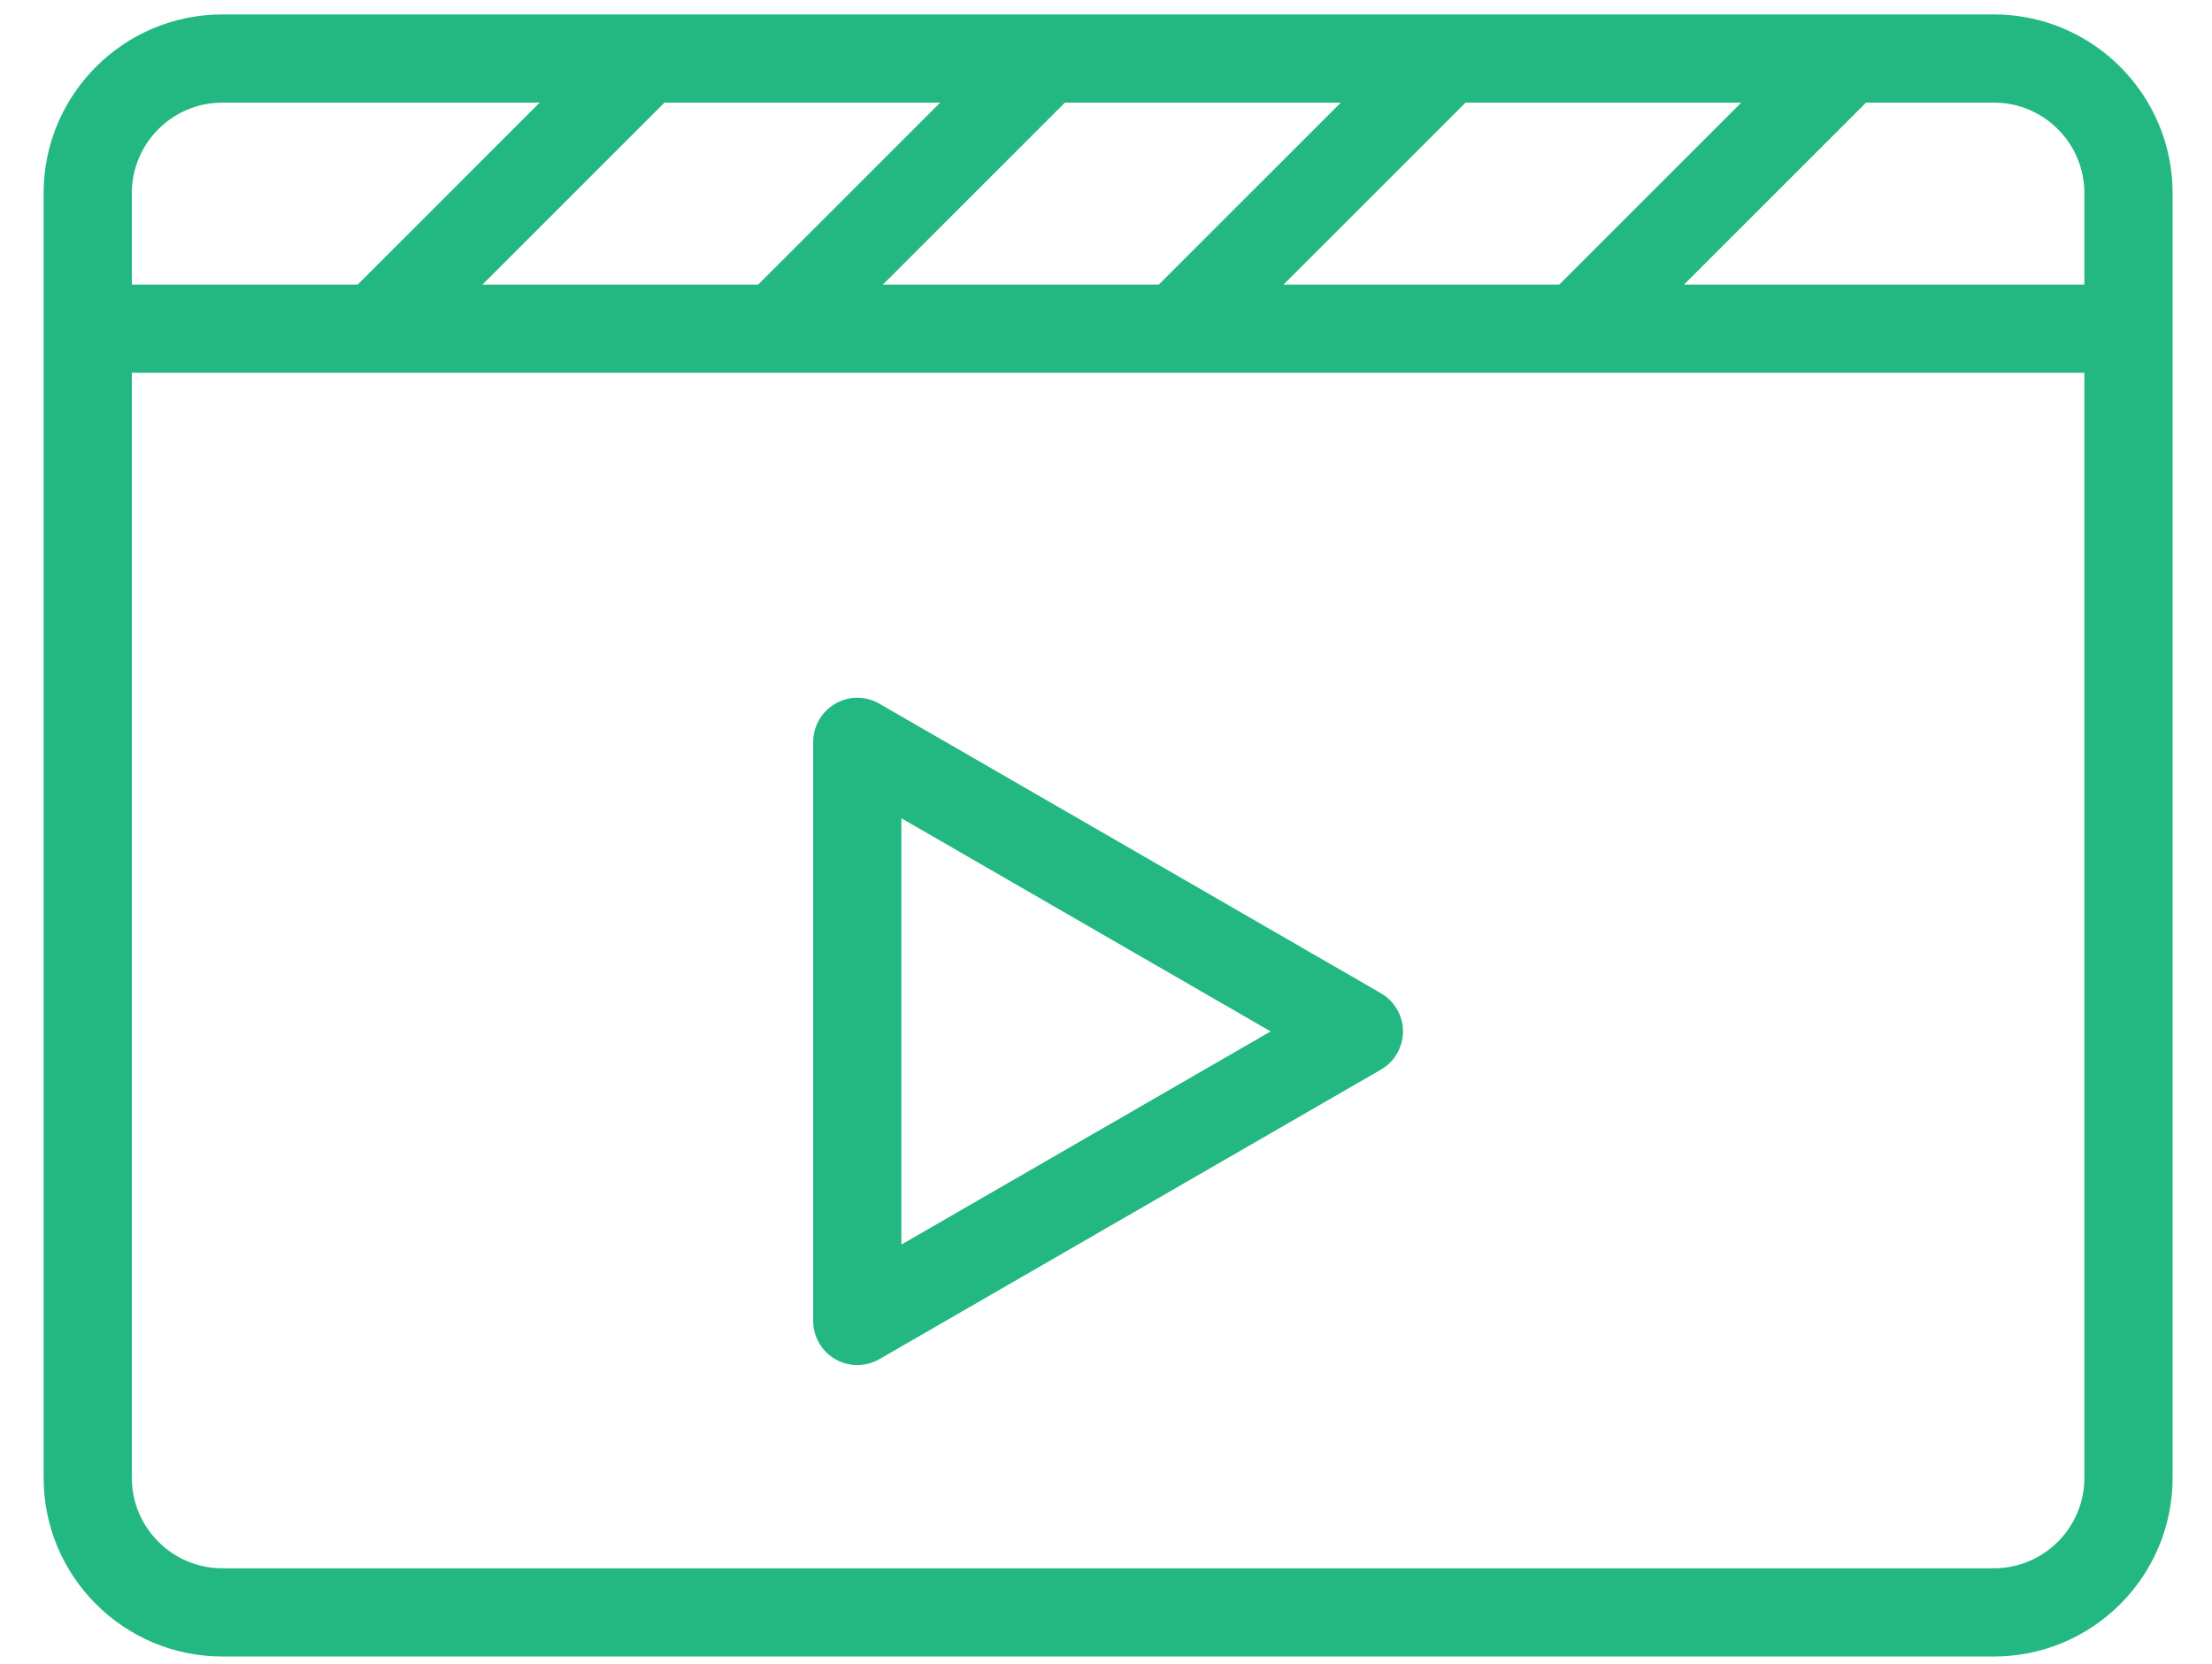 <svg width="101" height="76" viewBox="0 0 111 86" fill="none" xmlns="http://www.w3.org/2000/svg">
<g clip-path="url(#clip0_14894_62506)">
<path d="M42.65 70.544C42.257 70.544 41.864 70.441 41.511 70.239C40.807 69.831 40.371 69.079 40.371 68.264V38.339C40.371 37.524 40.807 36.772 41.511 36.364C42.217 35.957 43.083 35.957 43.79 36.364L69.704 51.327C70.411 51.734 70.844 52.487 70.844 53.301C70.844 54.116 70.411 54.868 69.704 55.276L43.79 70.239C43.437 70.441 43.044 70.544 42.65 70.544ZM44.929 42.287V64.316L64.006 53.301L44.929 42.287Z" fill="#23B882"/>
<path d="M101.379 85.604H9.84C4.749 85.604 0.609 81.464 0.609 76.373V9.977C0.609 4.886 4.749 0.746 9.84 0.746H101.379C106.467 0.746 110.609 4.886 110.609 9.977V76.373C110.609 81.464 106.467 85.604 101.379 85.604ZM9.84 5.304C7.265 5.304 5.168 7.401 5.168 9.977V76.373C5.168 78.948 7.265 81.045 9.84 81.045H101.379C103.954 81.045 106.051 78.948 106.051 76.373V9.977C106.051 7.401 103.954 5.304 101.379 5.304H9.84Z" fill="#23B882"/>
<path d="M108.328 14.707H2.887V19.265H108.328V14.707Z" fill="#23B882"/>
<path d="M29.748 1.795L16.164 15.379L19.387 18.602L32.971 5.018L29.748 1.795Z" fill="#23B882"/>
<path d="M50.444 1.791L36.859 15.375L40.083 18.598L53.667 5.014L50.444 1.791Z" fill="#23B882"/>
<path d="M71.139 1.795L57.555 15.379L60.778 18.602L74.362 5.018L71.139 1.795Z" fill="#23B882"/>
<path d="M91.83 1.795L78.246 15.379L81.469 18.602L95.053 5.018L91.83 1.795Z" fill="#23B882"/>
</g>
<defs>
<clipPath id="clip0_14894_62506">
<rect width="110" height="84.858" fill="white" transform="translate(0.609 0.746)"/>
</clipPath>
</defs>
</svg>
